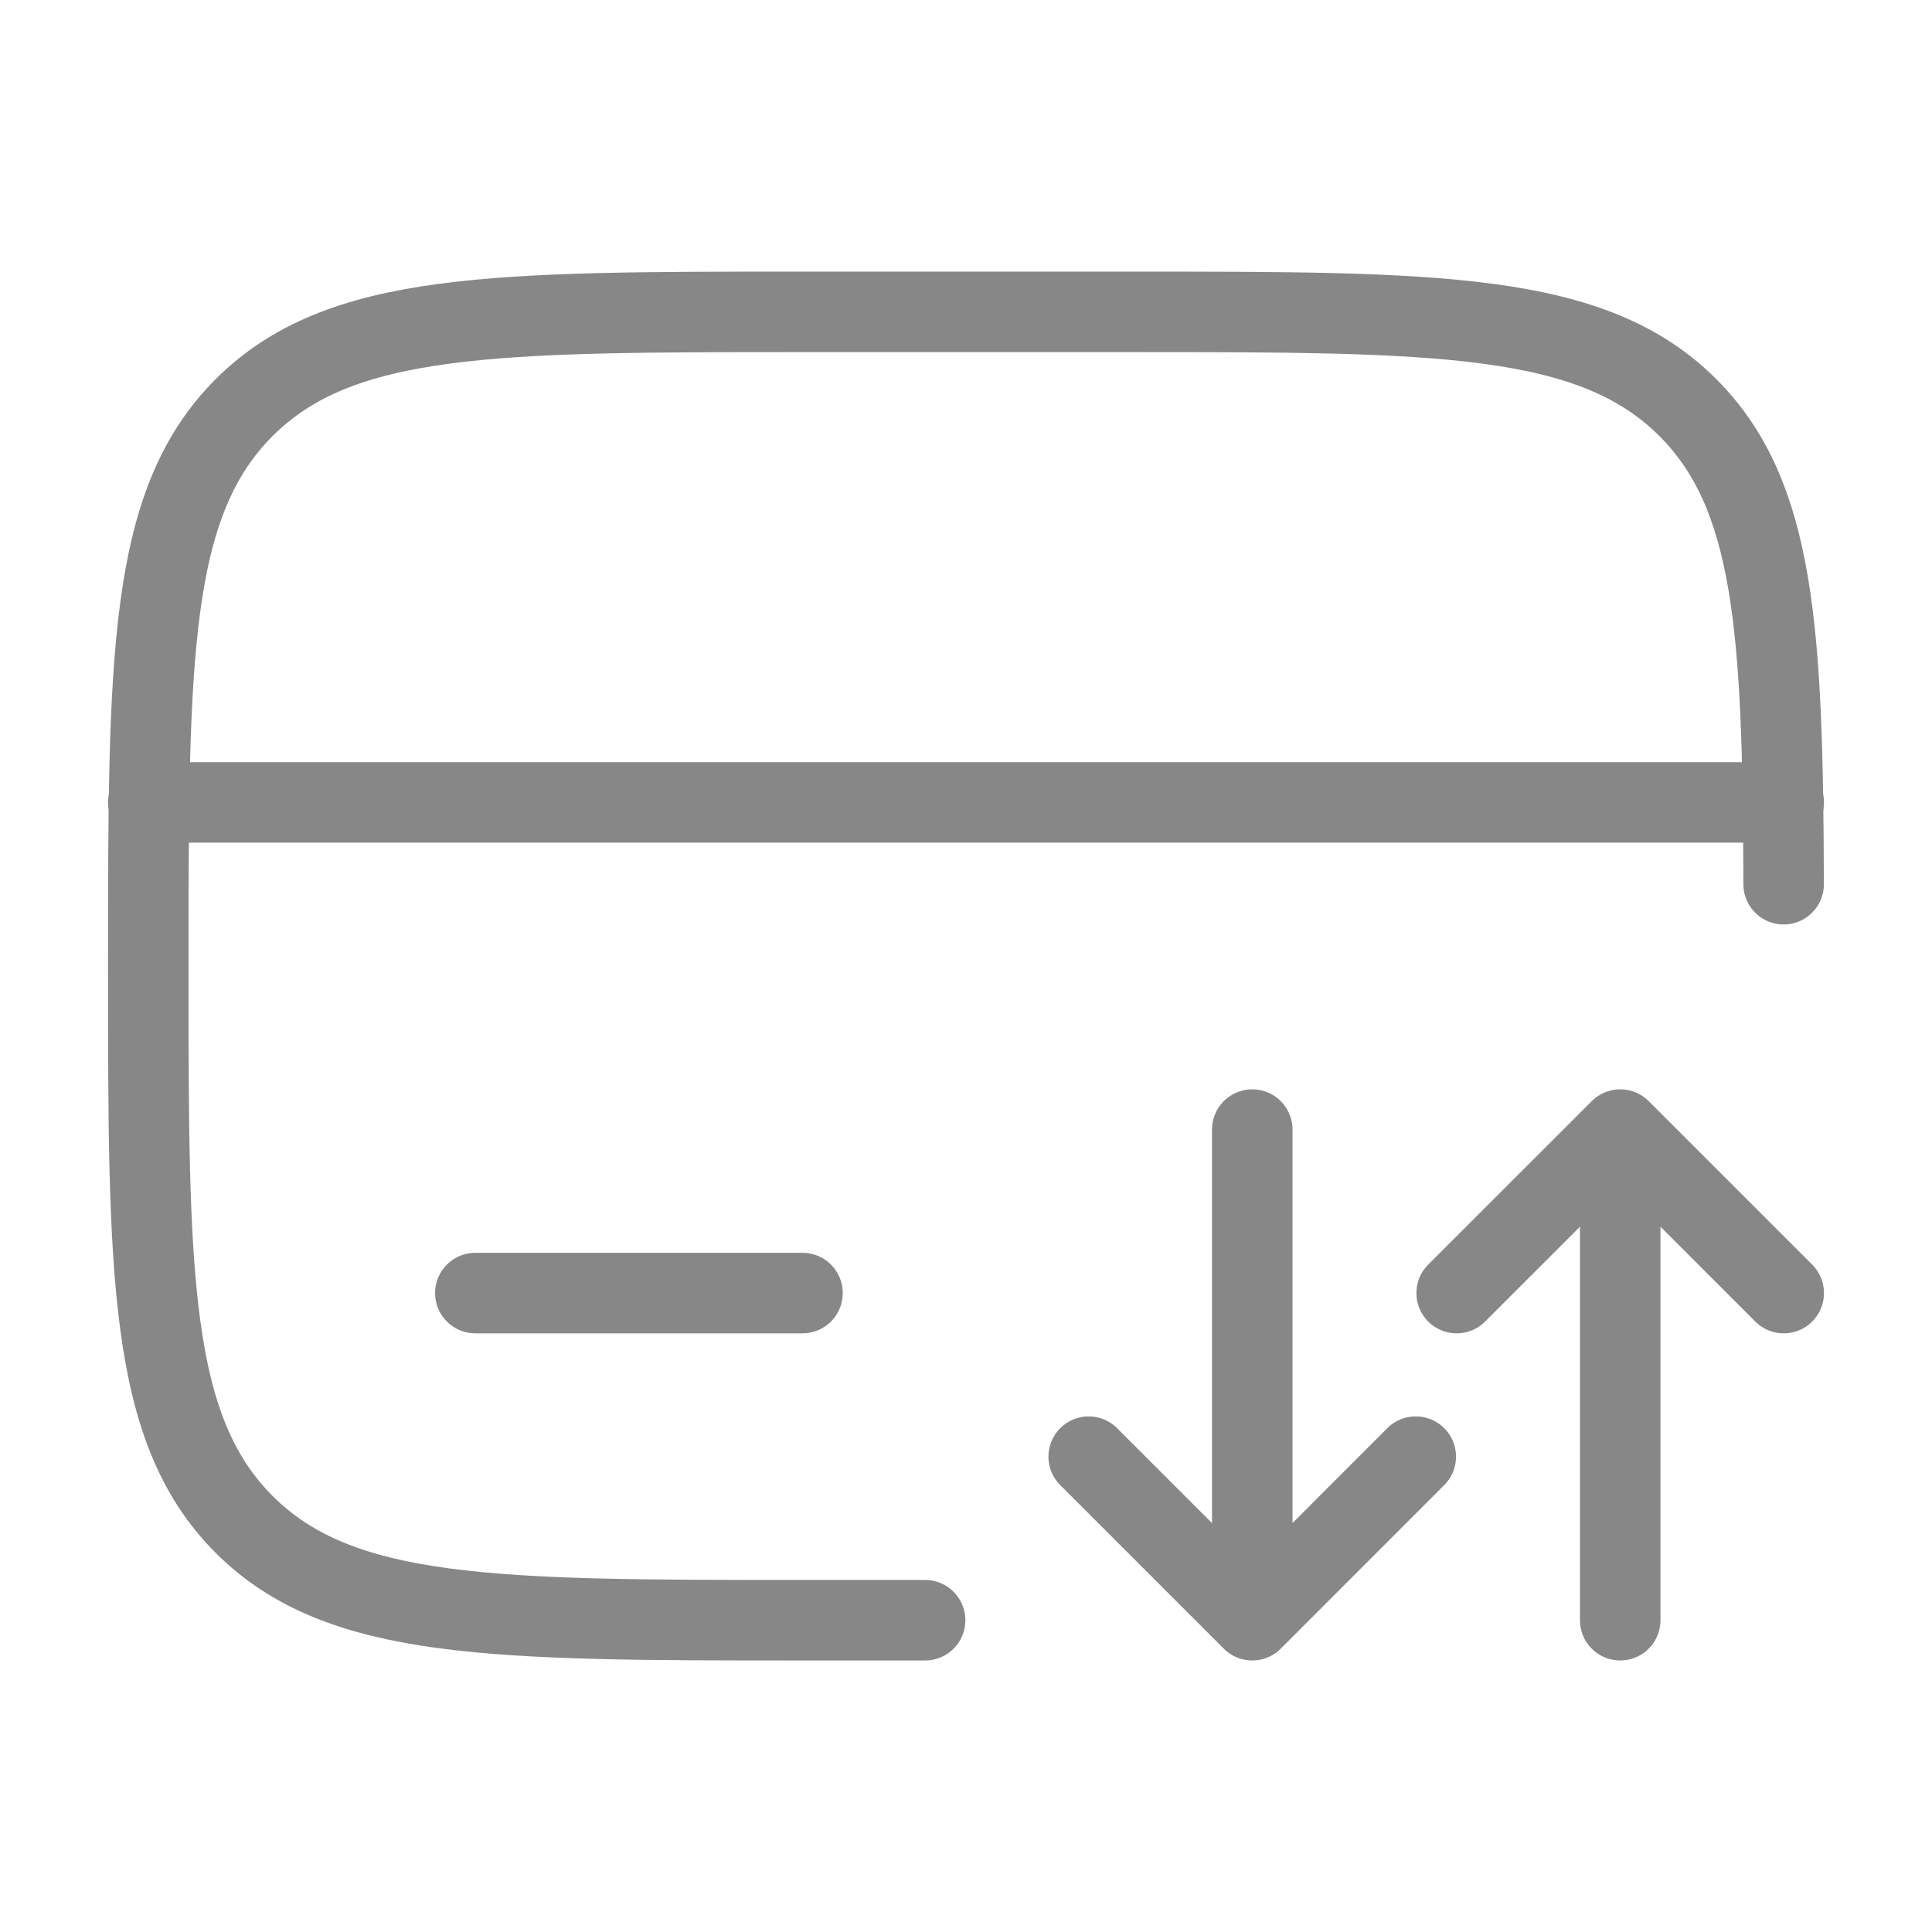 <svg width="24" height="24" viewBox="0 0 24 24" fill="none" xmlns="http://www.w3.org/2000/svg">
<path d="M22.157 10.984C22.148 7.821 22.048 6.144 20.968 5.064C19.778 3.874 17.862 3.874 14.031 3.874H9.968C6.137 3.874 4.222 3.874 3.032 5.064C1.842 6.254 1.842 8.169 1.842 12C1.842 15.831 1.842 17.746 3.032 18.936C4.222 20.127 6.137 20.127 9.968 20.127H11.492" stroke="#878787" stroke-linecap="round"/>
<path d="M15.556 14.032V20.127M15.556 20.127L17.587 18.095M15.556 20.127L13.524 18.095M20.127 20.127V14.032M20.127 14.032L22.158 16.063M20.127 14.032L18.095 16.063" stroke="#878787" stroke-linecap="round" stroke-linejoin="round"/>
<path d="M9.969 16.063H5.905" stroke="#878787" stroke-linecap="round"/>
<path d="M1.842 9.968H22.158" stroke="#878787" stroke-linecap="round"/>
</svg>
